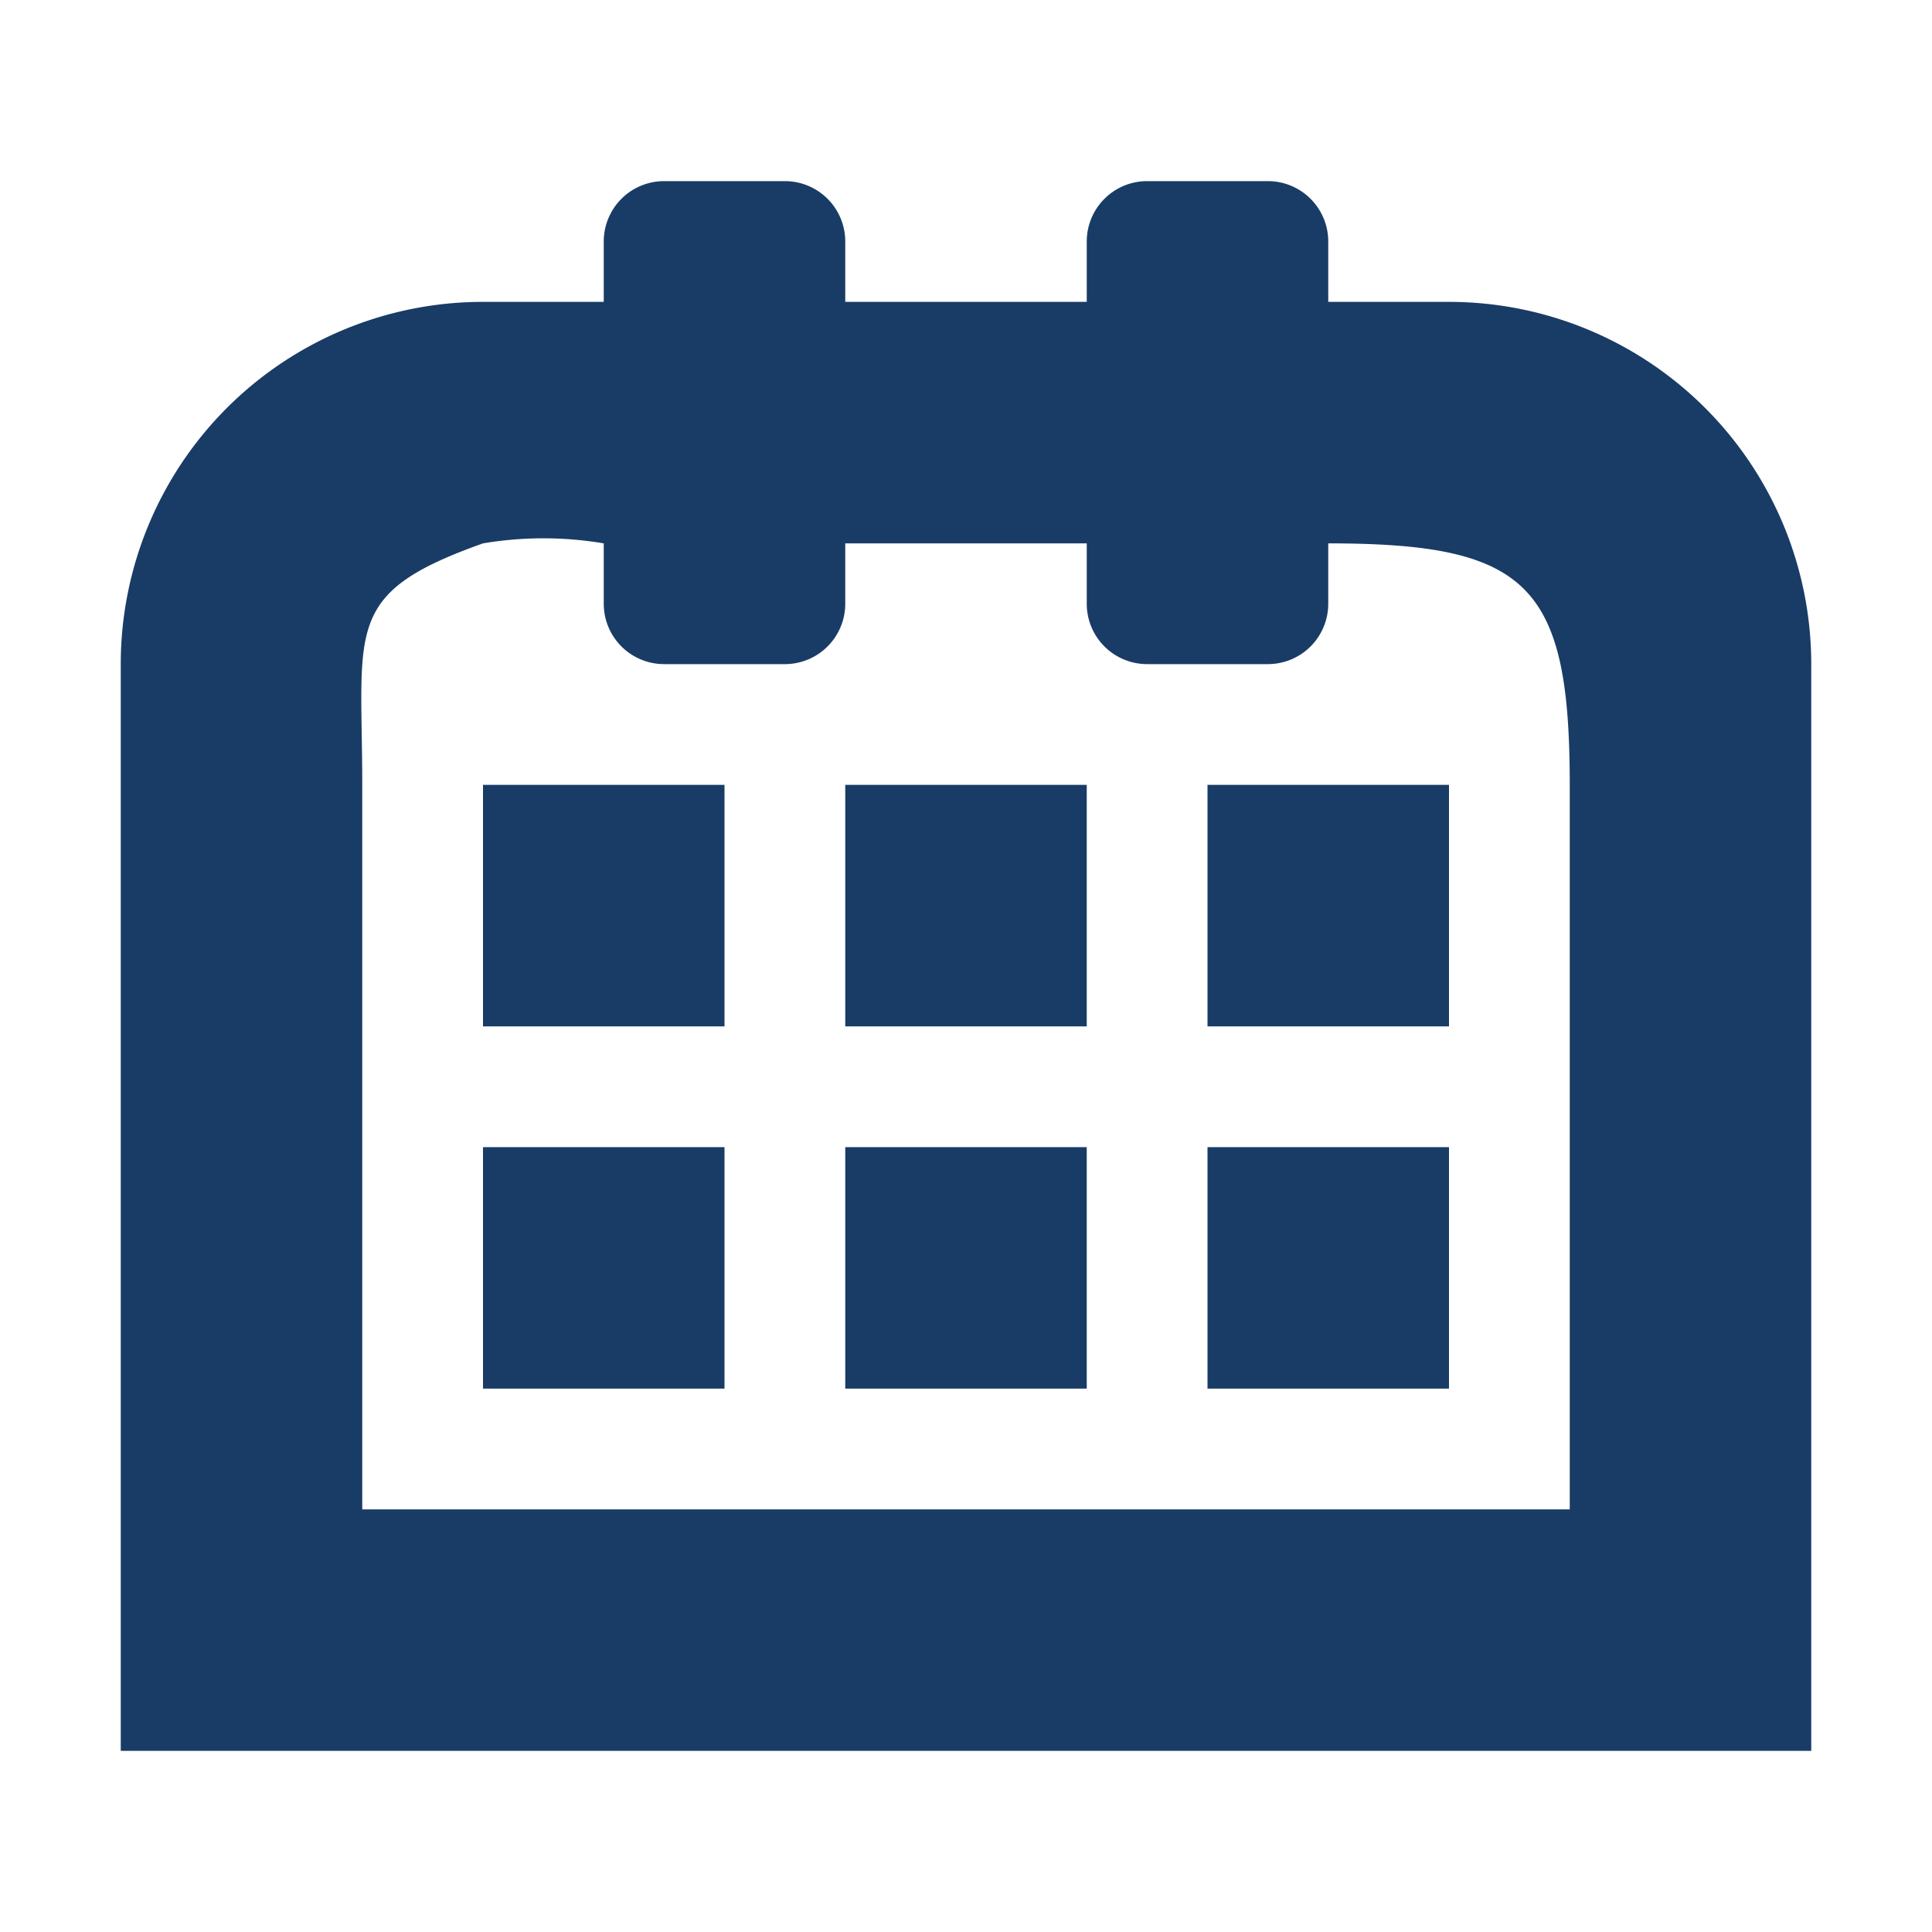 <svg xmlns="http://www.w3.org/2000/svg" width="16" height="16" viewBox="0 0 16 16">
<defs>
    <style>
      .cls-1 {
        fill: #193c66;
        fill-rule: evenodd;
      }
    </style>
  </defs>
  <path id="calender" class="cls-1" d="M522,607v-9a3,3,0,0,1,3-3h1v-0.5a0.5,0.5,0,0,1,.5-0.5h1a0.5,0.5,0,0,1,.5.5V595h2v-0.5a0.5,0.5,0,0,1,.5-0.5h1a0.5,0.5,0,0,1,.5.5V595h1a3,3,0,0,1,3,3v9H522Zm12-8c0-1.657-.344-2-2-2v0.5a0.5,0.5,0,0,1-.5.5h-1a0.5,0.5,0,0,1-.5-0.5V597h-2v0.5a0.5,0.5,0,0,1-.5.5h-1a0.5,0.5,0,0,1-.5-0.5V597a3,3,0,0,0-1,0c-1.163.413-1,.7-1,2v6h10v-6Zm-7,3v2h-2v-2h2Zm3-1h-2v-2h2v2Zm0,3h-2v-2h2v2Zm3-3h-2v-2h2v2Zm0,3h-2v-2h2v2Zm-8-3v-2h2v2h-2Z" transform="translate(-521 -592.5)"/>
</svg>
